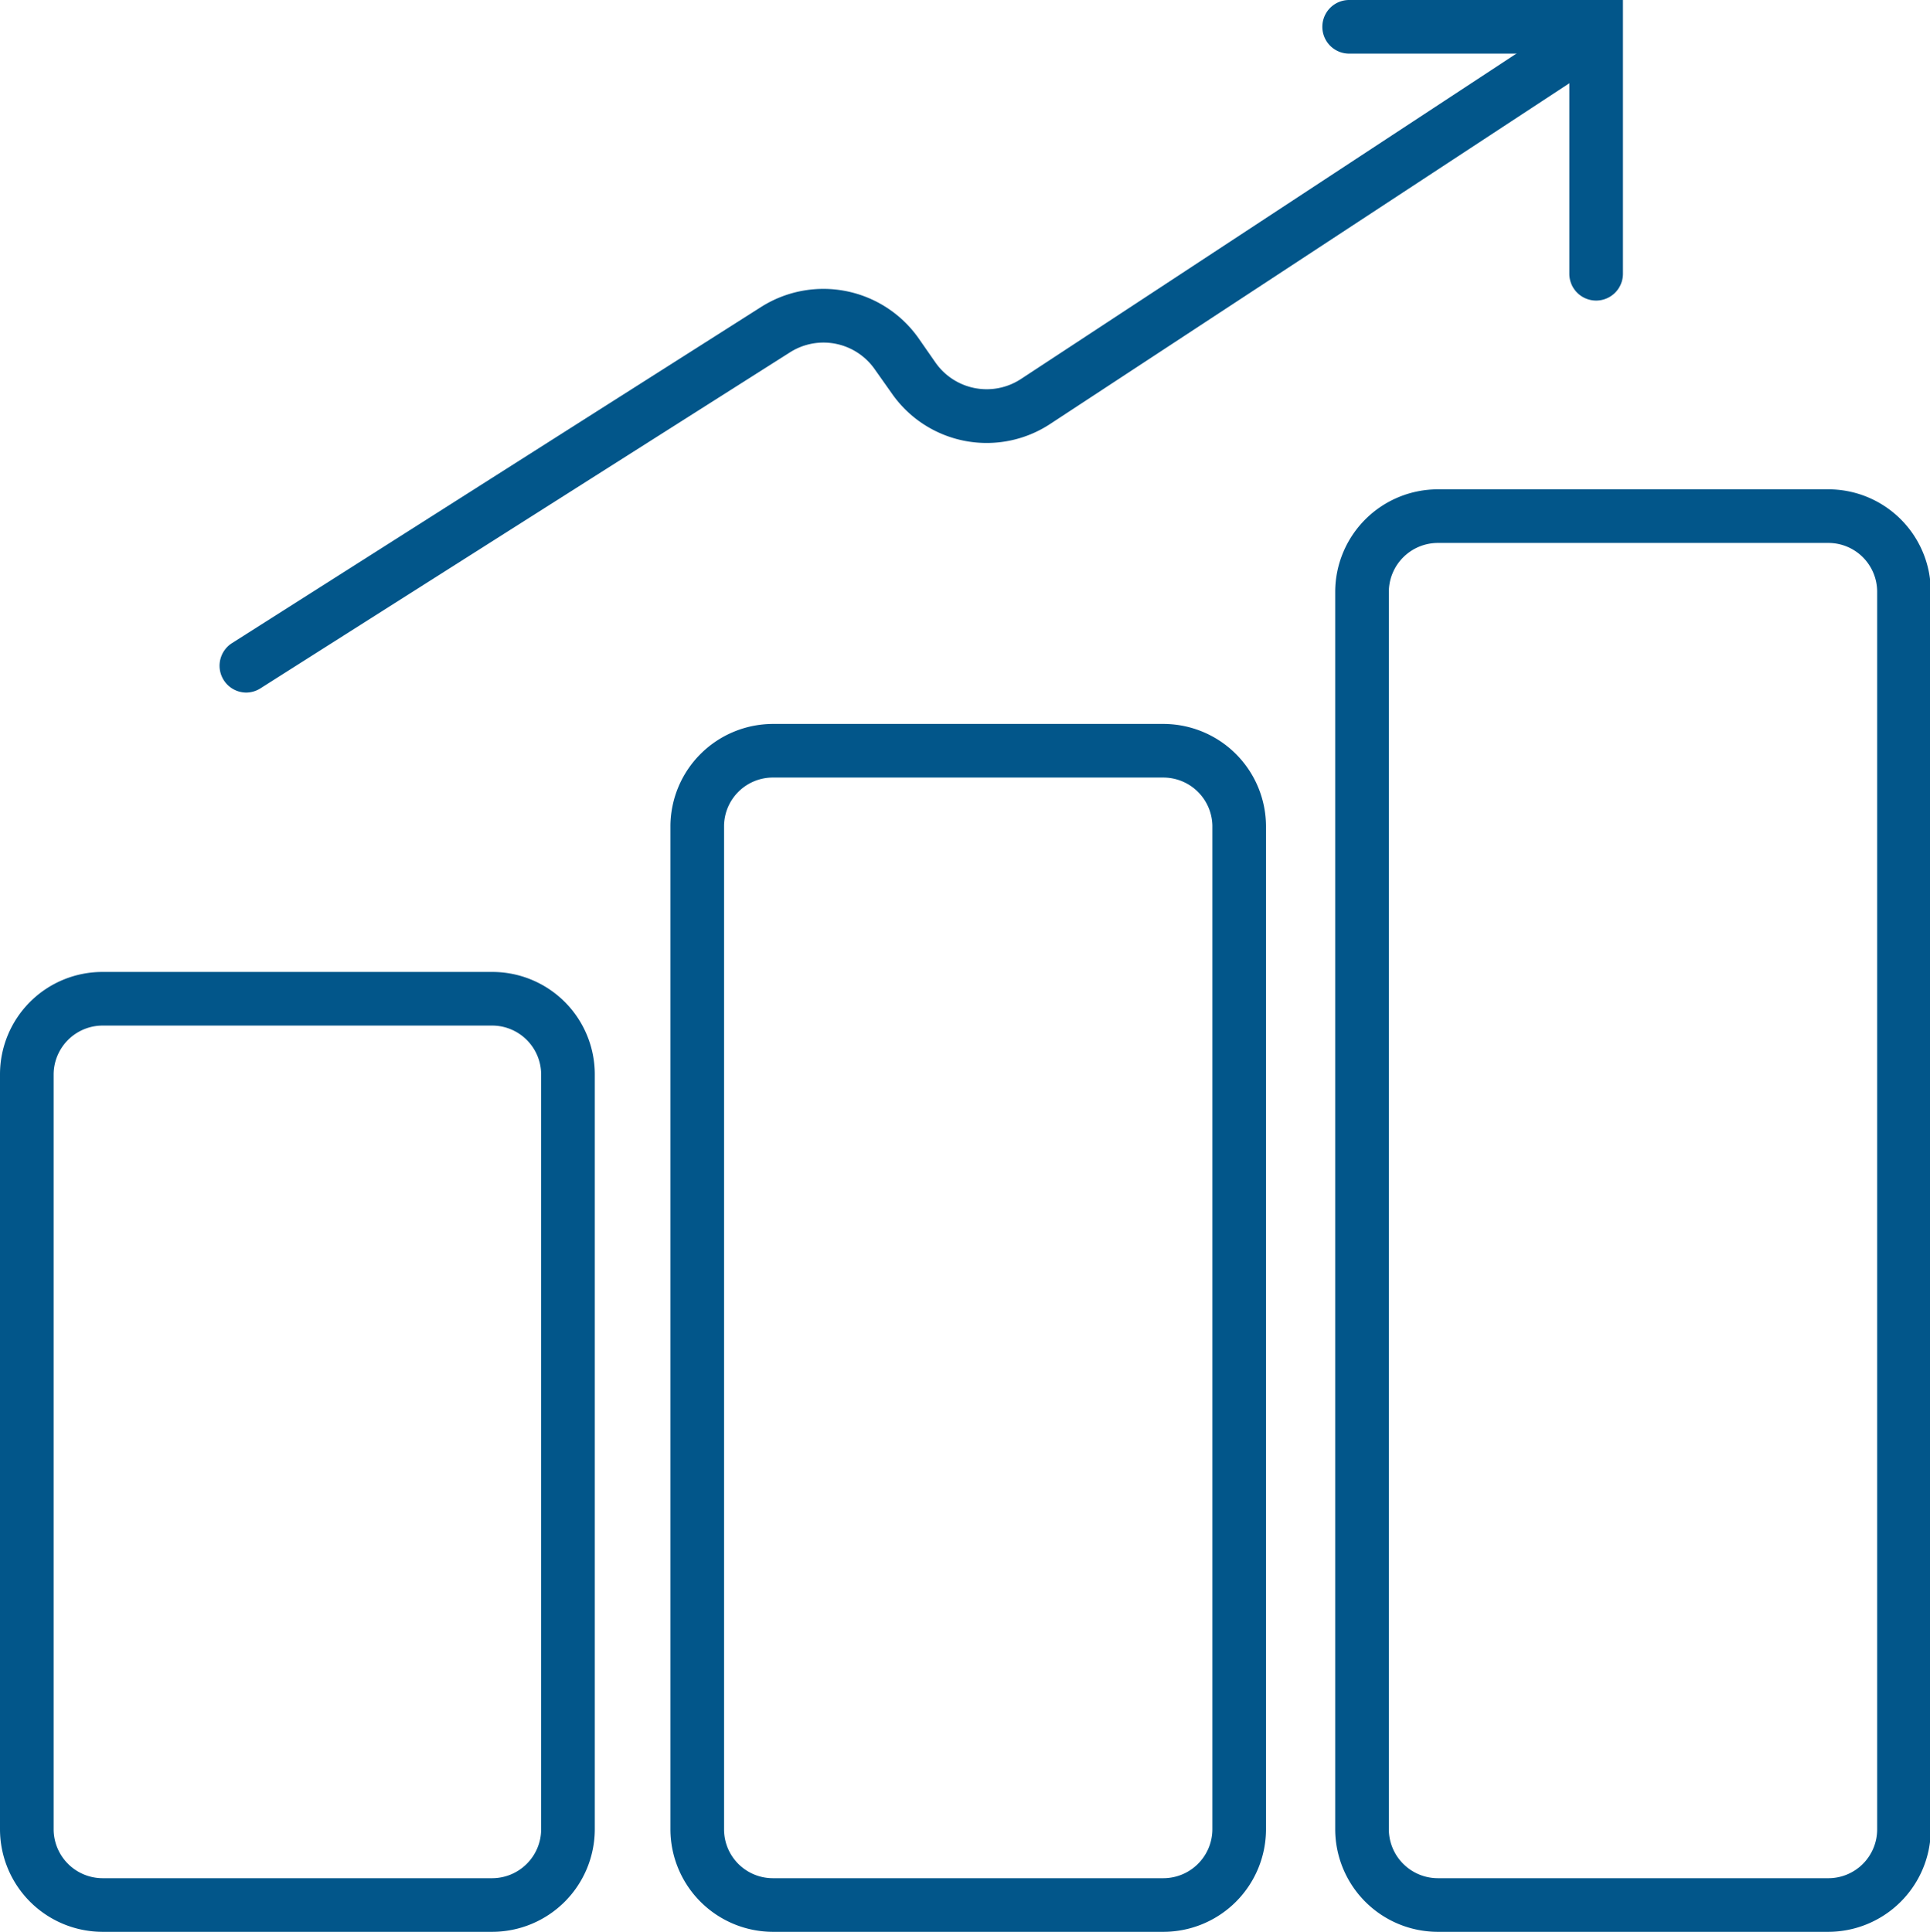 <?xml version="1.0" encoding="UTF-8"?>
<svg xmlns="http://www.w3.org/2000/svg" viewBox="0 0 71.97 72.05">
  <defs>
    <style>.cls-1{fill:#02568a;}.cls-2{fill:none;}</style>
  </defs>
  <g id="Layer_2" data-name="Layer 2">
    <g id="Layer_1-2" data-name="Layer 1">
      <path class="cls-1" d="M18.36,72.05H3.82A3.83,3.83,0,0,1,0,68.23V40.07a3.82,3.82,0,0,1,3.82-3.82H18.36a3.82,3.82,0,0,1,3.82,3.82V68.23A3.83,3.83,0,0,1,18.36,72.05ZM3.82,38.25A1.83,1.83,0,0,0,2,40.07V68.23a1.83,1.83,0,0,0,1.82,1.82H18.36a1.83,1.83,0,0,0,1.82-1.82V40.07a1.83,1.83,0,0,0-1.82-1.82Z"></path>
      <path class="cls-1" d="M43.38,72.05H28.85A3.83,3.83,0,0,1,25,68.23V30.79A3.83,3.83,0,0,1,28.85,27H43.38a3.83,3.83,0,0,1,3.83,3.82V68.23A3.83,3.83,0,0,1,43.38,72.05ZM28.85,29A1.82,1.82,0,0,0,27,30.79V68.23a1.82,1.82,0,0,0,1.82,1.82H43.38a1.83,1.83,0,0,0,1.83-1.82V30.79A1.83,1.83,0,0,0,43.38,29Z"></path>
      <path class="cls-1" d="M68.15,72.05H53.62a3.83,3.83,0,0,1-3.83-3.82V22.07a3.83,3.83,0,0,1,3.83-3.82H68.15A3.82,3.82,0,0,1,72,22.07V68.23A3.83,3.83,0,0,1,68.15,72.05ZM53.62,20.25a1.83,1.83,0,0,0-1.83,1.82V68.23a1.83,1.83,0,0,0,1.83,1.82H68.15A1.82,1.82,0,0,0,70,68.23V22.07a1.82,1.82,0,0,0-1.82-1.82Z"></path>
      <path class="cls-1" d="M9.17,25.83A1,1,0,0,1,8.63,24L28.38,11.45a4.34,4.34,0,0,1,5.87,1.16l.64.92a2.33,2.33,0,0,0,3.19.6L58.51.71a1,1,0,0,1,1.1,1.68L39.18,15.8a4.31,4.31,0,0,1-5.92-1.12l-.65-.92a2.33,2.33,0,0,0-3.15-.62L9.7,25.68A1,1,0,0,1,9.17,25.83Z"></path>
      <path class="cls-1" d="M59.52,11.21a1,1,0,0,1-1-1V2H50.31a1,1,0,0,1,0-2H60.52V10.21A1,1,0,0,1,59.52,11.21Z"></path>
      <path class="cls-2" d="M22,22.69H70v48H22Z"></path>
    </g>
  </g>
</svg>
